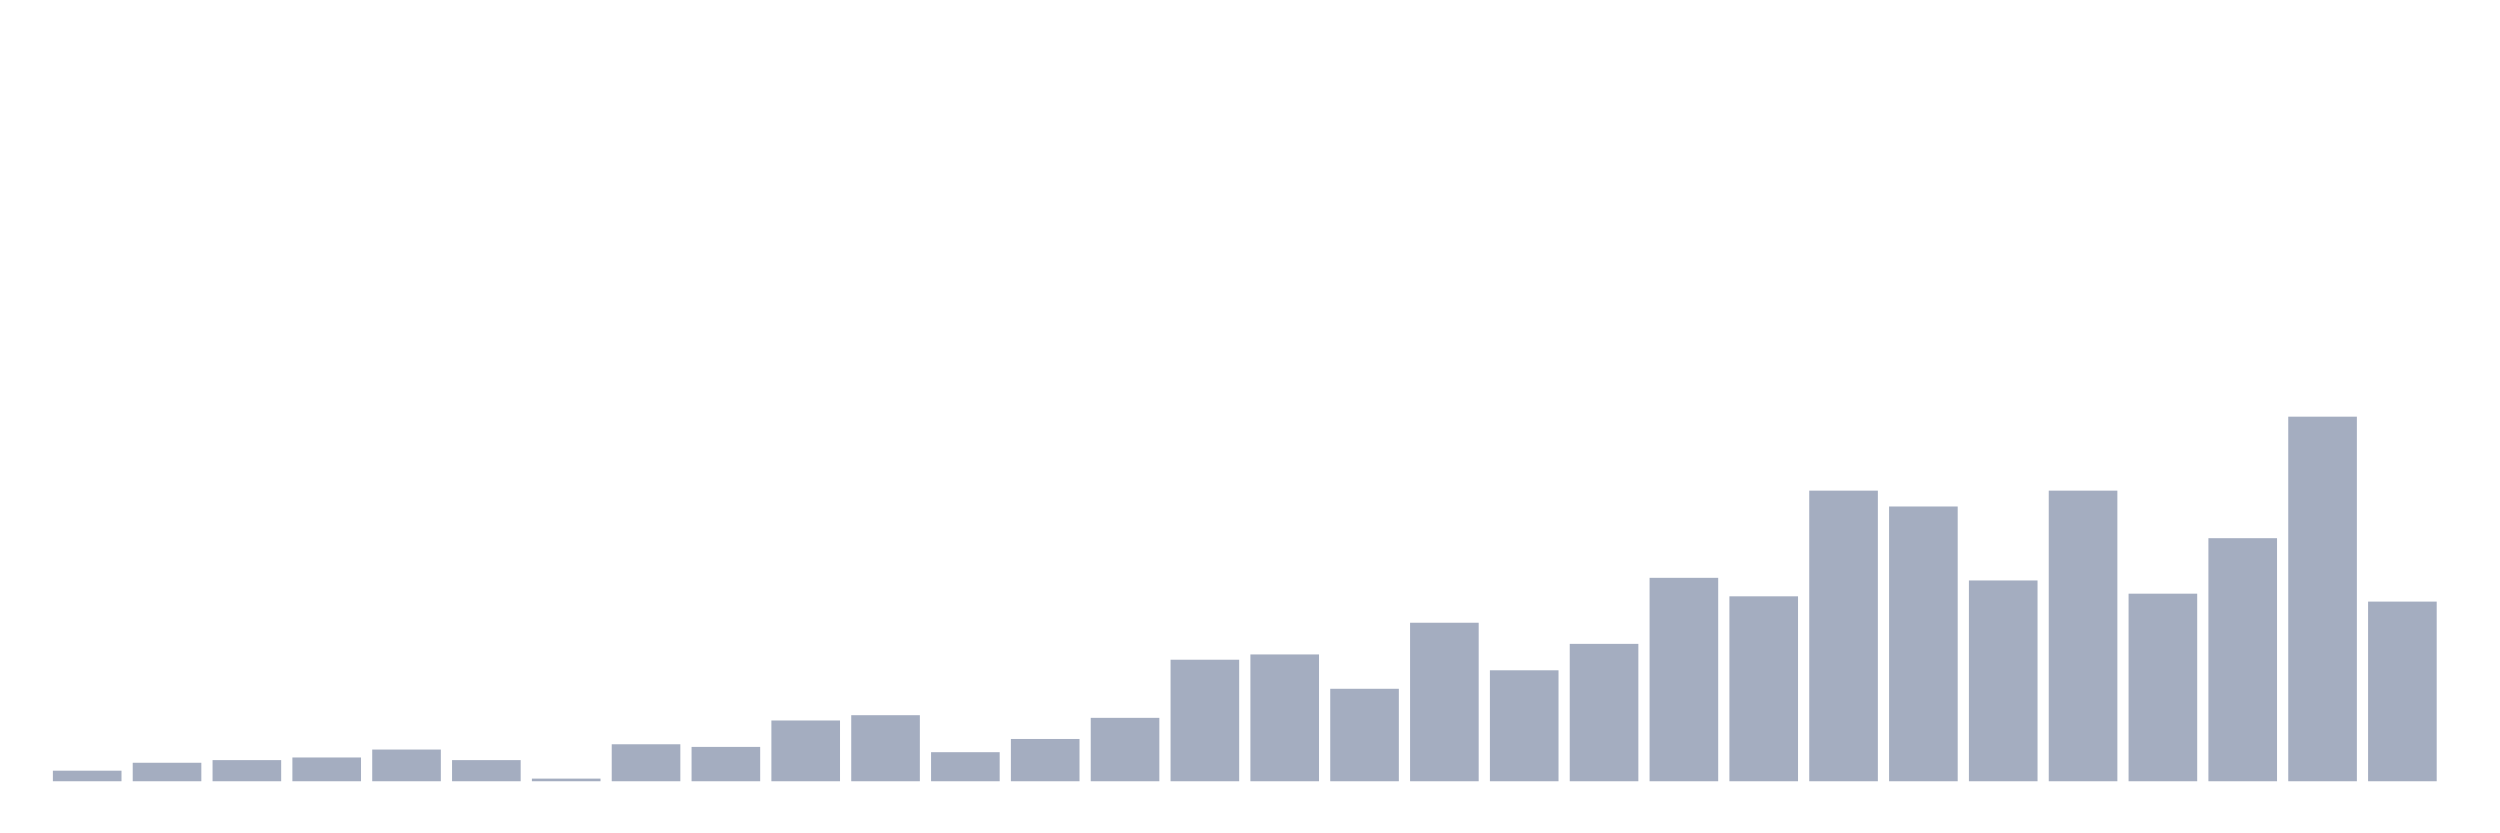 <svg xmlns="http://www.w3.org/2000/svg" viewBox="0 0 480 160"><g transform="translate(10,10)"><rect class="bar" x="0.153" width="13.175" y="137.971" height="2.029" fill="rgb(164,173,192)"></rect><rect class="bar" x="15.482" width="13.175" y="136.449" height="3.551" fill="rgb(164,173,192)"></rect><rect class="bar" x="30.81" width="13.175" y="135.942" height="4.058" fill="rgb(164,173,192)"></rect><rect class="bar" x="46.138" width="13.175" y="135.435" height="4.565" fill="rgb(164,173,192)"></rect><rect class="bar" x="61.466" width="13.175" y="133.913" height="6.087" fill="rgb(164,173,192)"></rect><rect class="bar" x="76.794" width="13.175" y="135.942" height="4.058" fill="rgb(164,173,192)"></rect><rect class="bar" x="92.123" width="13.175" y="139.493" height="0.507" fill="rgb(164,173,192)"></rect><rect class="bar" x="107.451" width="13.175" y="132.899" height="7.101" fill="rgb(164,173,192)"></rect><rect class="bar" x="122.779" width="13.175" y="133.406" height="6.594" fill="rgb(164,173,192)"></rect><rect class="bar" x="138.107" width="13.175" y="128.333" height="11.667" fill="rgb(164,173,192)"></rect><rect class="bar" x="153.436" width="13.175" y="127.319" height="12.681" fill="rgb(164,173,192)"></rect><rect class="bar" x="168.764" width="13.175" y="134.42" height="5.58" fill="rgb(164,173,192)"></rect><rect class="bar" x="184.092" width="13.175" y="131.884" height="8.116" fill="rgb(164,173,192)"></rect><rect class="bar" x="199.42" width="13.175" y="127.826" height="12.174" fill="rgb(164,173,192)"></rect><rect class="bar" x="214.748" width="13.175" y="116.667" height="23.333" fill="rgb(164,173,192)"></rect><rect class="bar" x="230.077" width="13.175" y="115.652" height="24.348" fill="rgb(164,173,192)"></rect><rect class="bar" x="245.405" width="13.175" y="122.246" height="17.754" fill="rgb(164,173,192)"></rect><rect class="bar" x="260.733" width="13.175" y="109.565" height="30.435" fill="rgb(164,173,192)"></rect><rect class="bar" x="276.061" width="13.175" y="118.696" height="21.304" fill="rgb(164,173,192)"></rect><rect class="bar" x="291.39" width="13.175" y="113.623" height="26.377" fill="rgb(164,173,192)"></rect><rect class="bar" x="306.718" width="13.175" y="100.942" height="39.058" fill="rgb(164,173,192)"></rect><rect class="bar" x="322.046" width="13.175" y="104.493" height="35.507" fill="rgb(164,173,192)"></rect><rect class="bar" x="337.374" width="13.175" y="84.203" height="55.797" fill="rgb(164,173,192)"></rect><rect class="bar" x="352.702" width="13.175" y="87.246" height="52.754" fill="rgb(164,173,192)"></rect><rect class="bar" x="368.031" width="13.175" y="101.449" height="38.551" fill="rgb(164,173,192)"></rect><rect class="bar" x="383.359" width="13.175" y="84.203" height="55.797" fill="rgb(164,173,192)"></rect><rect class="bar" x="398.687" width="13.175" y="103.986" height="36.014" fill="rgb(164,173,192)"></rect><rect class="bar" x="414.015" width="13.175" y="93.333" height="46.667" fill="rgb(164,173,192)"></rect><rect class="bar" x="429.344" width="13.175" y="70" height="70" fill="rgb(164,173,192)"></rect><rect class="bar" x="444.672" width="13.175" y="105.507" height="34.493" fill="rgb(164,173,192)"></rect></g></svg>